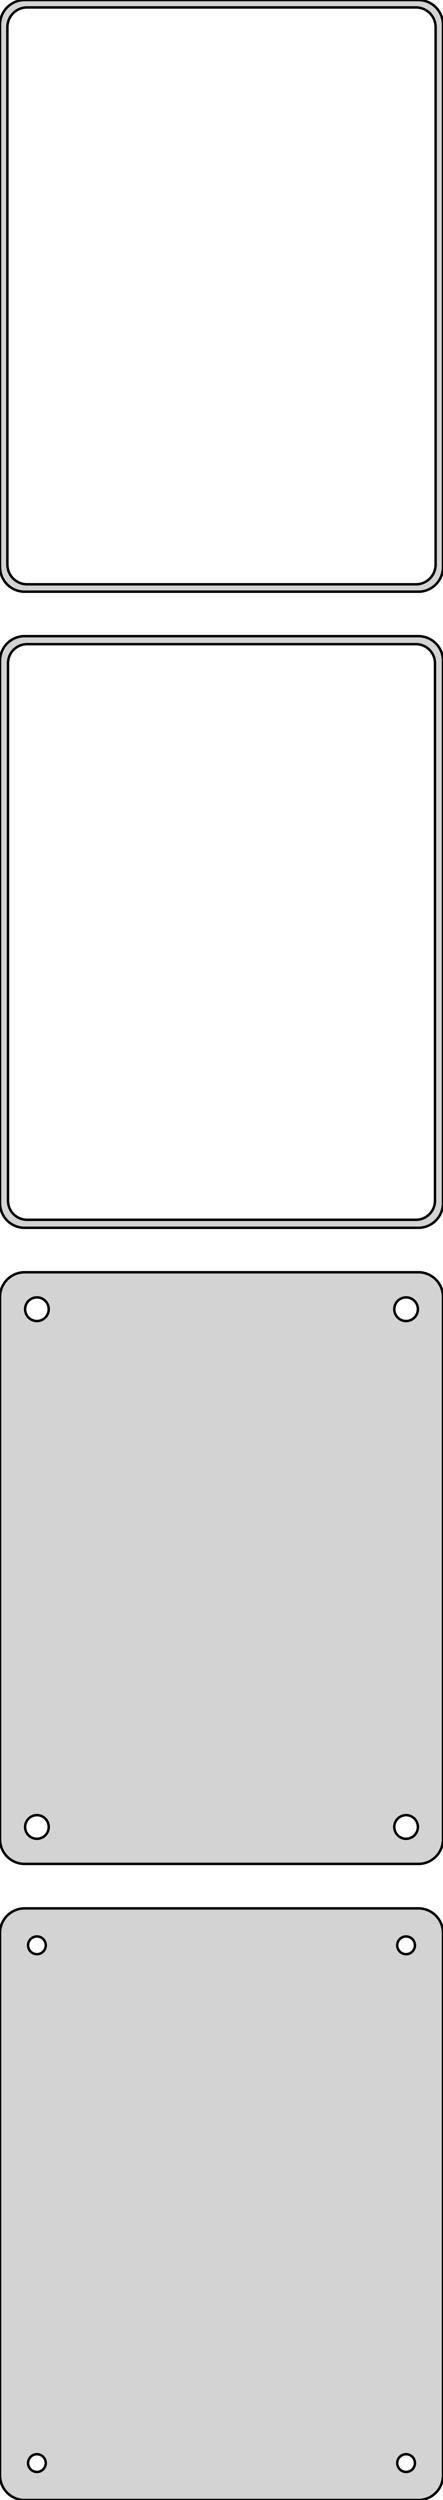 <?xml version="1.0" standalone="no"?>
<!DOCTYPE svg PUBLIC "-//W3C//DTD SVG 1.1//EN" "http://www.w3.org/Graphics/SVG/1.1/DTD/svg11.dtd">
<svg width="90mm" height="507mm" viewBox="-45 -834 90 507" xmlns="http://www.w3.org/2000/svg" version="1.1">
<title>OpenSCAD Model</title>
<path d="
M 40.937,-714.089 L 41.545,-714.245 L 42.129,-714.476 L 42.679,-714.778 L 43.187,-715.147 L 43.645,-715.577
 L 44.045,-716.061 L 44.382,-716.591 L 44.649,-717.159 L 44.843,-717.757 L 44.961,-718.373 L 45,-719
 L 45,-829 L 44.961,-829.627 L 44.843,-830.243 L 44.649,-830.841 L 44.382,-831.409 L 44.045,-831.939
 L 43.645,-832.423 L 43.187,-832.853 L 42.679,-833.222 L 42.129,-833.524 L 41.545,-833.755 L 40.937,-833.911
 L 40.314,-833.99 L -40.314,-833.99 L -40.937,-833.911 L -41.545,-833.755 L -42.129,-833.524 L -42.679,-833.222
 L -43.187,-832.853 L -43.645,-832.423 L -44.045,-831.939 L -44.382,-831.409 L -44.649,-830.841 L -44.843,-830.243
 L -44.961,-829.627 L -45,-829 L -45,-719 L -44.961,-718.373 L -44.843,-717.757 L -44.649,-717.159
 L -44.382,-716.591 L -44.045,-716.061 L -43.645,-715.577 L -43.187,-715.147 L -42.679,-714.778 L -42.129,-714.476
 L -41.545,-714.245 L -40.937,-714.089 L -40.314,-714.01 L 40.314,-714.01 z
M -39.751,-715.508 L -40.249,-715.571 L -40.736,-715.696 L -41.203,-715.881 L -41.643,-716.123 L -42.05,-716.418
 L -42.416,-716.762 L -42.736,-717.149 L -43.005,-717.573 L -43.219,-718.028 L -43.374,-718.505 L -43.468,-718.999
 L -43.5,-719.5 L -43.5,-828.5 L -43.468,-829.001 L -43.374,-829.495 L -43.219,-829.972 L -43.005,-830.427
 L -42.736,-830.851 L -42.416,-831.238 L -42.05,-831.582 L -41.643,-831.877 L -41.203,-832.119 L -40.736,-832.304
 L -40.249,-832.429 L -39.751,-832.492 L 39.751,-832.492 L 40.249,-832.429 L 40.736,-832.304 L 41.203,-832.119
 L 41.643,-831.877 L 42.05,-831.582 L 42.416,-831.238 L 42.736,-830.851 L 43.005,-830.427 L 43.219,-829.972
 L 43.374,-829.495 L 43.468,-829.001 L 43.5,-828.5 L 43.5,-719.5 L 43.468,-718.999 L 43.374,-718.505
 L 43.219,-718.028 L 43.005,-717.573 L 42.736,-717.149 L 42.416,-716.762 L 42.05,-716.418 L 41.643,-716.123
 L 41.203,-715.881 L 40.736,-715.696 L 40.249,-715.571 L 39.751,-715.508 z
M 40.937,-585.089 L 41.545,-585.245 L 42.129,-585.476 L 42.679,-585.778 L 43.187,-586.147 L 43.645,-586.577
 L 44.045,-587.061 L 44.382,-587.591 L 44.649,-588.159 L 44.843,-588.757 L 44.961,-589.373 L 45,-590
 L 45,-700 L 44.961,-700.627 L 44.843,-701.243 L 44.649,-701.841 L 44.382,-702.409 L 44.045,-702.939
 L 43.645,-703.423 L 43.187,-703.853 L 42.679,-704.222 L 42.129,-704.524 L 41.545,-704.755 L 40.937,-704.911
 L 40.314,-704.99 L -40.314,-704.99 L -40.937,-704.911 L -41.545,-704.755 L -42.129,-704.524 L -42.679,-704.222
 L -43.187,-703.853 L -43.645,-703.423 L -44.045,-702.939 L -44.382,-702.409 L -44.649,-701.841 L -44.843,-701.243
 L -44.961,-700.627 L -45,-700 L -45,-590 L -44.961,-589.373 L -44.843,-588.757 L -44.649,-588.159
 L -44.382,-587.591 L -44.045,-587.061 L -43.645,-586.577 L -43.187,-586.147 L -42.679,-585.778 L -42.129,-585.476
 L -41.545,-585.245 L -40.937,-585.089 L -40.314,-585.01 L 40.314,-585.01 z
M -39.743,-586.635 L -40.226,-586.696 L -40.697,-586.817 L -41.149,-586.996 L -41.575,-587.23 L -41.968,-587.516
 L -42.323,-587.849 L -42.633,-588.224 L -42.894,-588.634 L -43.101,-589.074 L -43.251,-589.537 L -43.342,-590.015
 L -43.373,-590.5 L -43.373,-699.5 L -43.342,-699.985 L -43.251,-700.463 L -43.101,-700.926 L -42.894,-701.366
 L -42.633,-701.776 L -42.323,-702.151 L -41.968,-702.484 L -41.575,-702.77 L -41.149,-703.004 L -40.697,-703.183
 L -40.226,-703.304 L -39.743,-703.365 L 39.743,-703.365 L 40.226,-703.304 L 40.697,-703.183 L 41.149,-703.004
 L 41.575,-702.77 L 41.968,-702.484 L 42.323,-702.151 L 42.633,-701.776 L 42.894,-701.366 L 43.101,-700.926
 L 43.251,-700.463 L 43.342,-699.985 L 43.373,-699.5 L 43.373,-590.5 L 43.342,-590.015 L 43.251,-589.537
 L 43.101,-589.074 L 42.894,-588.634 L 42.633,-588.224 L 42.323,-587.849 L 41.968,-587.516 L 41.575,-587.23
 L 41.149,-586.996 L 40.697,-586.817 L 40.226,-586.696 L 39.743,-586.635 z
M 40.937,-456.089 L 41.545,-456.245 L 42.129,-456.476 L 42.679,-456.778 L 43.187,-457.147 L 43.645,-457.577
 L 44.045,-458.061 L 44.382,-458.591 L 44.649,-459.159 L 44.843,-459.757 L 44.961,-460.373 L 45,-461
 L 45,-571 L 44.961,-571.627 L 44.843,-572.243 L 44.649,-572.841 L 44.382,-573.409 L 44.045,-573.939
 L 43.645,-574.423 L 43.187,-574.853 L 42.679,-575.222 L 42.129,-575.524 L 41.545,-575.755 L 40.937,-575.911
 L 40.314,-575.99 L -40.314,-575.99 L -40.937,-575.911 L -41.545,-575.755 L -42.129,-575.524 L -42.679,-575.222
 L -43.187,-574.853 L -43.645,-574.423 L -44.045,-573.939 L -44.382,-573.409 L -44.649,-572.841 L -44.843,-572.243
 L -44.961,-571.627 L -45,-571 L -45,-461 L -44.961,-460.373 L -44.843,-459.757 L -44.649,-459.159
 L -44.382,-458.591 L -44.045,-458.061 L -43.645,-457.577 L -43.187,-457.147 L -42.679,-456.778 L -42.129,-456.476
 L -41.545,-456.245 L -40.937,-456.089 L -40.314,-456.01 L 40.314,-456.01 z
M 37.349,-566.105 L 37.05,-566.143 L 36.758,-566.217 L 36.478,-566.328 L 36.214,-566.474 L 35.97,-566.651
 L 35.751,-566.857 L 35.558,-567.089 L 35.397,-567.344 L 35.269,-567.617 L 35.175,-567.903 L 35.119,-568.199
 L 35.1,-568.5 L 35.119,-568.801 L 35.175,-569.097 L 35.269,-569.383 L 35.397,-569.656 L 35.558,-569.911
 L 35.751,-570.143 L 35.97,-570.349 L 36.214,-570.526 L 36.478,-570.672 L 36.758,-570.783 L 37.05,-570.857
 L 37.349,-570.895 L 37.651,-570.895 L 37.95,-570.857 L 38.242,-570.783 L 38.522,-570.672 L 38.786,-570.526
 L 39.03,-570.349 L 39.249,-570.143 L 39.442,-569.911 L 39.603,-569.656 L 39.731,-569.383 L 39.825,-569.097
 L 39.881,-568.801 L 39.9,-568.5 L 39.881,-568.199 L 39.825,-567.903 L 39.731,-567.617 L 39.603,-567.344
 L 39.442,-567.089 L 39.249,-566.857 L 39.03,-566.651 L 38.786,-566.474 L 38.522,-566.328 L 38.242,-566.217
 L 37.95,-566.143 L 37.651,-566.105 z
M -37.651,-566.105 L -37.95,-566.143 L -38.242,-566.217 L -38.522,-566.328 L -38.786,-566.474 L -39.03,-566.651
 L -39.249,-566.857 L -39.442,-567.089 L -39.603,-567.344 L -39.731,-567.617 L -39.825,-567.903 L -39.881,-568.199
 L -39.9,-568.5 L -39.881,-568.801 L -39.825,-569.097 L -39.731,-569.383 L -39.603,-569.656 L -39.442,-569.911
 L -39.249,-570.143 L -39.03,-570.349 L -38.786,-570.526 L -38.522,-570.672 L -38.242,-570.783 L -37.95,-570.857
 L -37.651,-570.895 L -37.349,-570.895 L -37.05,-570.857 L -36.758,-570.783 L -36.478,-570.672 L -36.214,-570.526
 L -35.97,-570.349 L -35.751,-570.143 L -35.558,-569.911 L -35.397,-569.656 L -35.269,-569.383 L -35.175,-569.097
 L -35.119,-568.801 L -35.1,-568.5 L -35.119,-568.199 L -35.175,-567.903 L -35.269,-567.617 L -35.397,-567.344
 L -35.558,-567.089 L -35.751,-566.857 L -35.97,-566.651 L -36.214,-566.474 L -36.478,-566.328 L -36.758,-566.217
 L -37.05,-566.143 L -37.349,-566.105 z
M 37.349,-461.105 L 37.05,-461.143 L 36.758,-461.217 L 36.478,-461.328 L 36.214,-461.474 L 35.97,-461.651
 L 35.751,-461.857 L 35.558,-462.089 L 35.397,-462.344 L 35.269,-462.617 L 35.175,-462.903 L 35.119,-463.199
 L 35.1,-463.5 L 35.119,-463.801 L 35.175,-464.097 L 35.269,-464.383 L 35.397,-464.656 L 35.558,-464.911
 L 35.751,-465.143 L 35.97,-465.349 L 36.214,-465.526 L 36.478,-465.672 L 36.758,-465.783 L 37.05,-465.857
 L 37.349,-465.895 L 37.651,-465.895 L 37.95,-465.857 L 38.242,-465.783 L 38.522,-465.672 L 38.786,-465.526
 L 39.03,-465.349 L 39.249,-465.143 L 39.442,-464.911 L 39.603,-464.656 L 39.731,-464.383 L 39.825,-464.097
 L 39.881,-463.801 L 39.9,-463.5 L 39.881,-463.199 L 39.825,-462.903 L 39.731,-462.617 L 39.603,-462.344
 L 39.442,-462.089 L 39.249,-461.857 L 39.03,-461.651 L 38.786,-461.474 L 38.522,-461.328 L 38.242,-461.217
 L 37.95,-461.143 L 37.651,-461.105 z
M -37.651,-461.105 L -37.95,-461.143 L -38.242,-461.217 L -38.522,-461.328 L -38.786,-461.474 L -39.03,-461.651
 L -39.249,-461.857 L -39.442,-462.089 L -39.603,-462.344 L -39.731,-462.617 L -39.825,-462.903 L -39.881,-463.199
 L -39.9,-463.5 L -39.881,-463.801 L -39.825,-464.097 L -39.731,-464.383 L -39.603,-464.656 L -39.442,-464.911
 L -39.249,-465.143 L -39.03,-465.349 L -38.786,-465.526 L -38.522,-465.672 L -38.242,-465.783 L -37.95,-465.857
 L -37.651,-465.895 L -37.349,-465.895 L -37.05,-465.857 L -36.758,-465.783 L -36.478,-465.672 L -36.214,-465.526
 L -35.97,-465.349 L -35.751,-465.143 L -35.558,-464.911 L -35.397,-464.656 L -35.269,-464.383 L -35.175,-464.097
 L -35.119,-463.801 L -35.1,-463.5 L -35.119,-463.199 L -35.175,-462.903 L -35.269,-462.617 L -35.397,-462.344
 L -35.558,-462.089 L -35.751,-461.857 L -35.97,-461.651 L -36.214,-461.474 L -36.478,-461.328 L -36.758,-461.217
 L -37.05,-461.143 L -37.349,-461.105 z
M 40.937,-327.089 L 41.545,-327.245 L 42.129,-327.476 L 42.679,-327.778 L 43.187,-328.147 L 43.645,-328.577
 L 44.045,-329.061 L 44.382,-329.591 L 44.649,-330.159 L 44.843,-330.757 L 44.961,-331.373 L 45,-332
 L 45,-442 L 44.961,-442.627 L 44.843,-443.243 L 44.649,-443.841 L 44.382,-444.409 L 44.045,-444.939
 L 43.645,-445.423 L 43.187,-445.853 L 42.679,-446.222 L 42.129,-446.524 L 41.545,-446.755 L 40.937,-446.911
 L 40.314,-446.99 L -40.314,-446.99 L -40.937,-446.911 L -41.545,-446.755 L -42.129,-446.524 L -42.679,-446.222
 L -43.187,-445.853 L -43.645,-445.423 L -44.045,-444.939 L -44.382,-444.409 L -44.649,-443.841 L -44.843,-443.243
 L -44.961,-442.627 L -45,-442 L -45,-332 L -44.961,-331.373 L -44.843,-330.757 L -44.649,-330.159
 L -44.382,-329.591 L -44.045,-329.061 L -43.645,-328.577 L -43.187,-328.147 L -42.679,-327.778 L -42.129,-327.476
 L -41.545,-327.245 L -40.937,-327.089 L -40.314,-327.01 L 40.314,-327.01 z
M 37.387,-437.704 L 37.163,-437.732 L 36.944,-437.788 L 36.734,-437.871 L 36.535,-437.98 L 36.353,-438.113
 L 36.188,-438.268 L 36.044,-438.442 L 35.923,-438.633 L 35.826,-438.837 L 35.757,-439.052 L 35.714,-439.274
 L 35.7,-439.5 L 35.714,-439.726 L 35.757,-439.948 L 35.826,-440.163 L 35.923,-440.367 L 36.044,-440.558
 L 36.188,-440.732 L 36.353,-440.887 L 36.535,-441.02 L 36.734,-441.129 L 36.944,-441.212 L 37.163,-441.268
 L 37.387,-441.296 L 37.613,-441.296 L 37.837,-441.268 L 38.056,-441.212 L 38.266,-441.129 L 38.465,-441.02
 L 38.647,-440.887 L 38.812,-440.732 L 38.956,-440.558 L 39.077,-440.367 L 39.174,-440.163 L 39.243,-439.948
 L 39.286,-439.726 L 39.3,-439.5 L 39.286,-439.274 L 39.243,-439.052 L 39.174,-438.837 L 39.077,-438.633
 L 38.956,-438.442 L 38.812,-438.268 L 38.647,-438.113 L 38.465,-437.98 L 38.266,-437.871 L 38.056,-437.788
 L 37.837,-437.732 L 37.613,-437.704 z
M -37.613,-437.704 L -37.837,-437.732 L -38.056,-437.788 L -38.266,-437.871 L -38.465,-437.98 L -38.647,-438.113
 L -38.812,-438.268 L -38.956,-438.442 L -39.077,-438.633 L -39.174,-438.837 L -39.243,-439.052 L -39.286,-439.274
 L -39.3,-439.5 L -39.286,-439.726 L -39.243,-439.948 L -39.174,-440.163 L -39.077,-440.367 L -38.956,-440.558
 L -38.812,-440.732 L -38.647,-440.887 L -38.465,-441.02 L -38.266,-441.129 L -38.056,-441.212 L -37.837,-441.268
 L -37.613,-441.296 L -37.387,-441.296 L -37.163,-441.268 L -36.944,-441.212 L -36.734,-441.129 L -36.535,-441.02
 L -36.353,-440.887 L -36.188,-440.732 L -36.044,-440.558 L -35.923,-440.367 L -35.826,-440.163 L -35.757,-439.948
 L -35.714,-439.726 L -35.7,-439.5 L -35.714,-439.274 L -35.757,-439.052 L -35.826,-438.837 L -35.923,-438.633
 L -36.044,-438.442 L -36.188,-438.268 L -36.353,-438.113 L -36.535,-437.98 L -36.734,-437.871 L -36.944,-437.788
 L -37.163,-437.732 L -37.387,-437.704 z
M -37.613,-332.704 L -37.837,-332.732 L -38.056,-332.788 L -38.266,-332.871 L -38.465,-332.98 L -38.647,-333.113
 L -38.812,-333.268 L -38.956,-333.442 L -39.077,-333.633 L -39.174,-333.837 L -39.243,-334.052 L -39.286,-334.274
 L -39.3,-334.5 L -39.286,-334.726 L -39.243,-334.948 L -39.174,-335.163 L -39.077,-335.367 L -38.956,-335.558
 L -38.812,-335.732 L -38.647,-335.887 L -38.465,-336.02 L -38.266,-336.129 L -38.056,-336.212 L -37.837,-336.268
 L -37.613,-336.296 L -37.387,-336.296 L -37.163,-336.268 L -36.944,-336.212 L -36.734,-336.129 L -36.535,-336.02
 L -36.353,-335.887 L -36.188,-335.732 L -36.044,-335.558 L -35.923,-335.367 L -35.826,-335.163 L -35.757,-334.948
 L -35.714,-334.726 L -35.7,-334.5 L -35.714,-334.274 L -35.757,-334.052 L -35.826,-333.837 L -35.923,-333.633
 L -36.044,-333.442 L -36.188,-333.268 L -36.353,-333.113 L -36.535,-332.98 L -36.734,-332.871 L -36.944,-332.788
 L -37.163,-332.732 L -37.387,-332.704 z
M 37.387,-332.704 L 37.163,-332.732 L 36.944,-332.788 L 36.734,-332.871 L 36.535,-332.98 L 36.353,-333.113
 L 36.188,-333.268 L 36.044,-333.442 L 35.923,-333.633 L 35.826,-333.837 L 35.757,-334.052 L 35.714,-334.274
 L 35.7,-334.5 L 35.714,-334.726 L 35.757,-334.948 L 35.826,-335.163 L 35.923,-335.367 L 36.044,-335.558
 L 36.188,-335.732 L 36.353,-335.887 L 36.535,-336.02 L 36.734,-336.129 L 36.944,-336.212 L 37.163,-336.268
 L 37.387,-336.296 L 37.613,-336.296 L 37.837,-336.268 L 38.056,-336.212 L 38.266,-336.129 L 38.465,-336.02
 L 38.647,-335.887 L 38.812,-335.732 L 38.956,-335.558 L 39.077,-335.367 L 39.174,-335.163 L 39.243,-334.948
 L 39.286,-334.726 L 39.3,-334.5 L 39.286,-334.274 L 39.243,-334.052 L 39.174,-333.837 L 39.077,-333.633
 L 38.956,-333.442 L 38.812,-333.268 L 38.647,-333.113 L 38.465,-332.98 L 38.266,-332.871 L 38.056,-332.788
 L 37.837,-332.732 L 37.613,-332.704 z
" stroke="black" fill="lightgray" stroke-width="0.5"/>
</svg>
